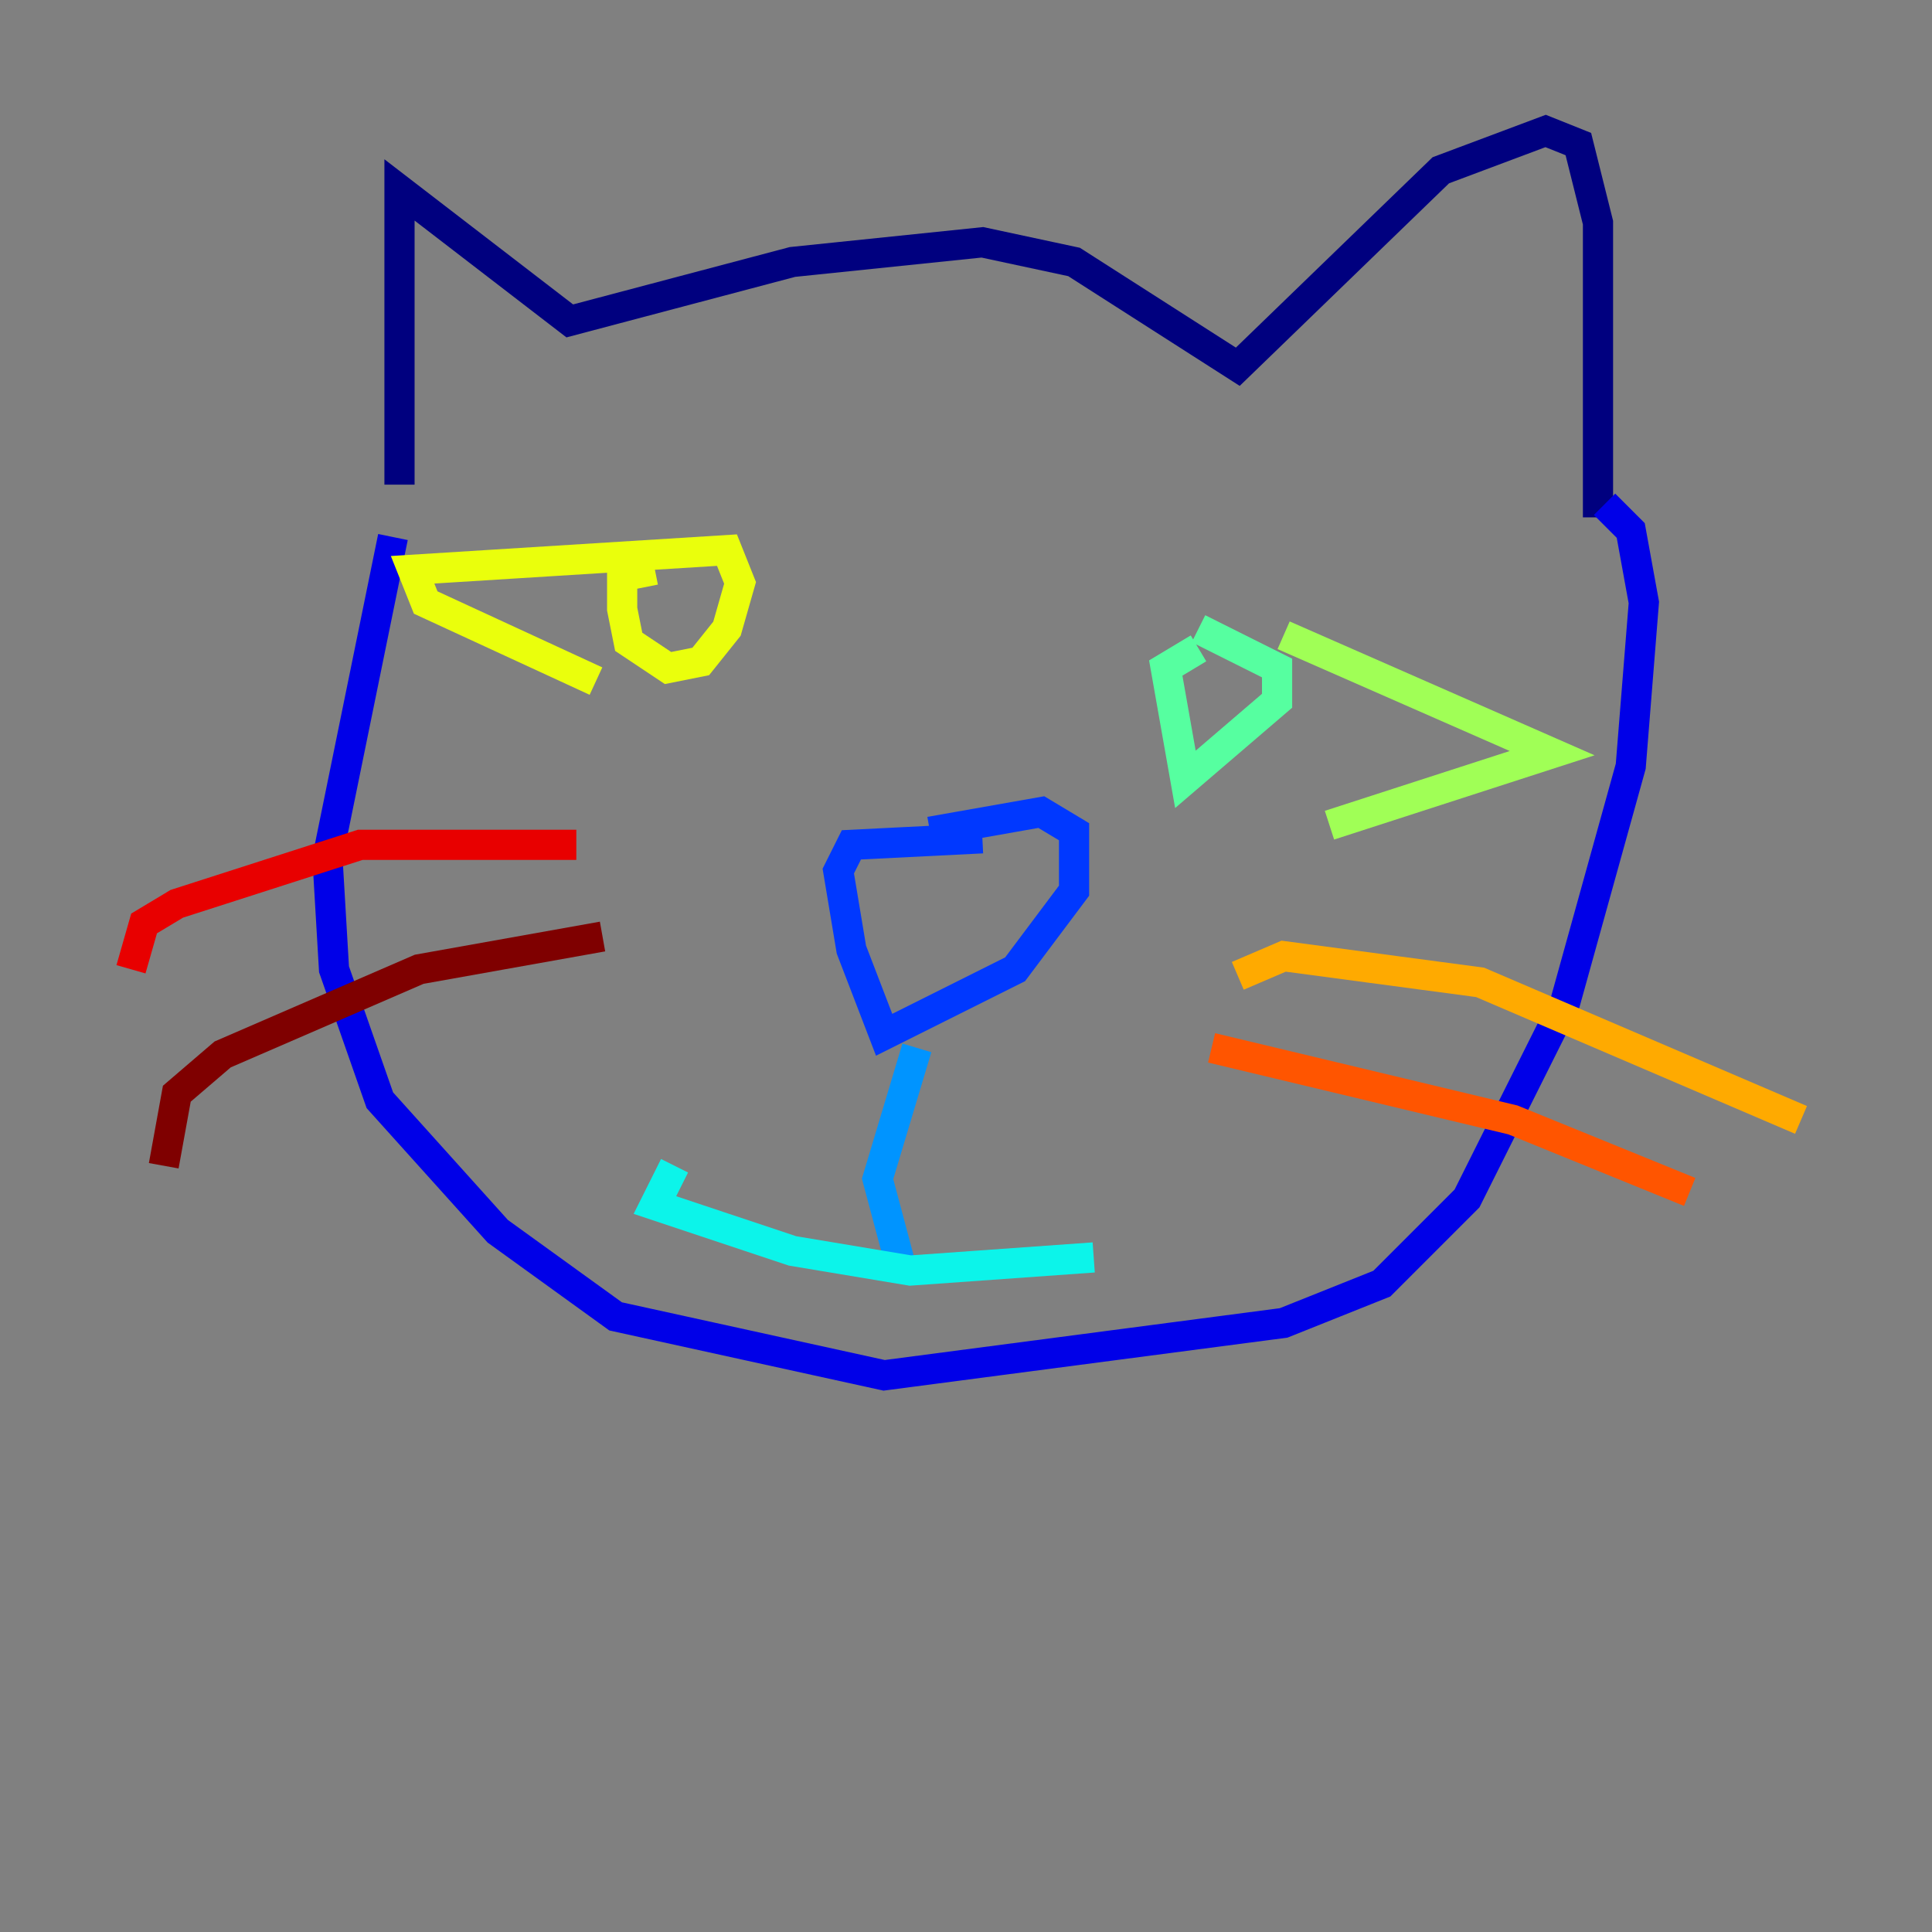<?xml version="1.0" encoding="utf-8" ?>
<svg baseProfile="tiny" height="128" version="1.2" viewBox="0,0,128,128" width="128" xmlns="http://www.w3.org/2000/svg" xmlns:ev="http://www.w3.org/2001/xml-events" xmlns:xlink="http://www.w3.org/1999/xlink"><rect x="0" y="0" width="128" height="128" fill="#808080" stroke="none"/><defs /><polyline fill="none" points="26.468,32.108 26.468,12.583 37.749,21.261 52.502,17.356 65.085,16.054 71.159,17.356 82.007,24.298 95.458,11.281 102.4,8.678 104.57,9.546 105.871,14.752 105.871,34.278" stroke="#00007f" stroke-width="2" /><polyline fill="none" points="26.034,35.58 21.695,56.841 22.129,64.217 25.166,72.895 32.976,81.573 40.786,87.214 58.576,91.119 85.044,87.647 91.552,85.044 97.193,79.403 103.702,66.386 108.041,50.766 108.909,39.919 108.041,35.146 106.305,33.41" stroke="#0000e8" stroke-width="2" /><polyline fill="none" points="65.085,55.539 56.407,55.973 55.539,57.709 56.407,62.915 58.576,68.556 67.254,64.217 71.159,59.01 71.159,55.105 68.99,53.803 61.614,55.105" stroke="#0038ff" stroke-width="2" /><polyline fill="none" points="60.746,69.424 58.142,78.102 59.878,84.61" stroke="#0094ff" stroke-width="2" /><polyline fill="none" points="44.691,77.234 43.39,79.837 52.502,82.875 60.312,84.176 72.461,83.308" stroke="#0cf4ea" stroke-width="2" /><polyline fill="none" points="79.403,42.956 77.234,44.258 78.536,51.634 84.61,46.427 84.61,44.258 79.403,41.654" stroke="#56ffa0" stroke-width="2" /><polyline fill="none" points="85.044,42.088 102.834,49.898 88.081,54.671" stroke="#a0ff56" stroke-width="2" /><polyline fill="none" points="43.39,37.749 41.22,38.183 41.22,40.352 41.654,42.522 44.258,44.258 46.427,43.824 48.163,41.654 49.031,38.617 48.163,36.447 27.336,37.749 28.203,39.919 39.485,45.125" stroke="#eaff0c" stroke-width="2" /><polyline fill="none" points="82.007,64.651 85.044,63.349 98.061,65.085 119.322,74.197" stroke="#ffaa00" stroke-width="2" /><polyline fill="none" points="80.271,69.424 100.231,74.197 111.946,78.969" stroke="#ff5500" stroke-width="2" /><polyline fill="none" points="38.183,55.973 23.864,55.973 11.715,59.878 9.546,61.18 8.678,64.217" stroke="#e80000" stroke-width="2" /><polyline fill="none" points="39.919,62.047 27.77,64.217 14.752,69.858 11.715,72.461 10.848,77.234" stroke="#7f0000" stroke-width="2" /></svg>